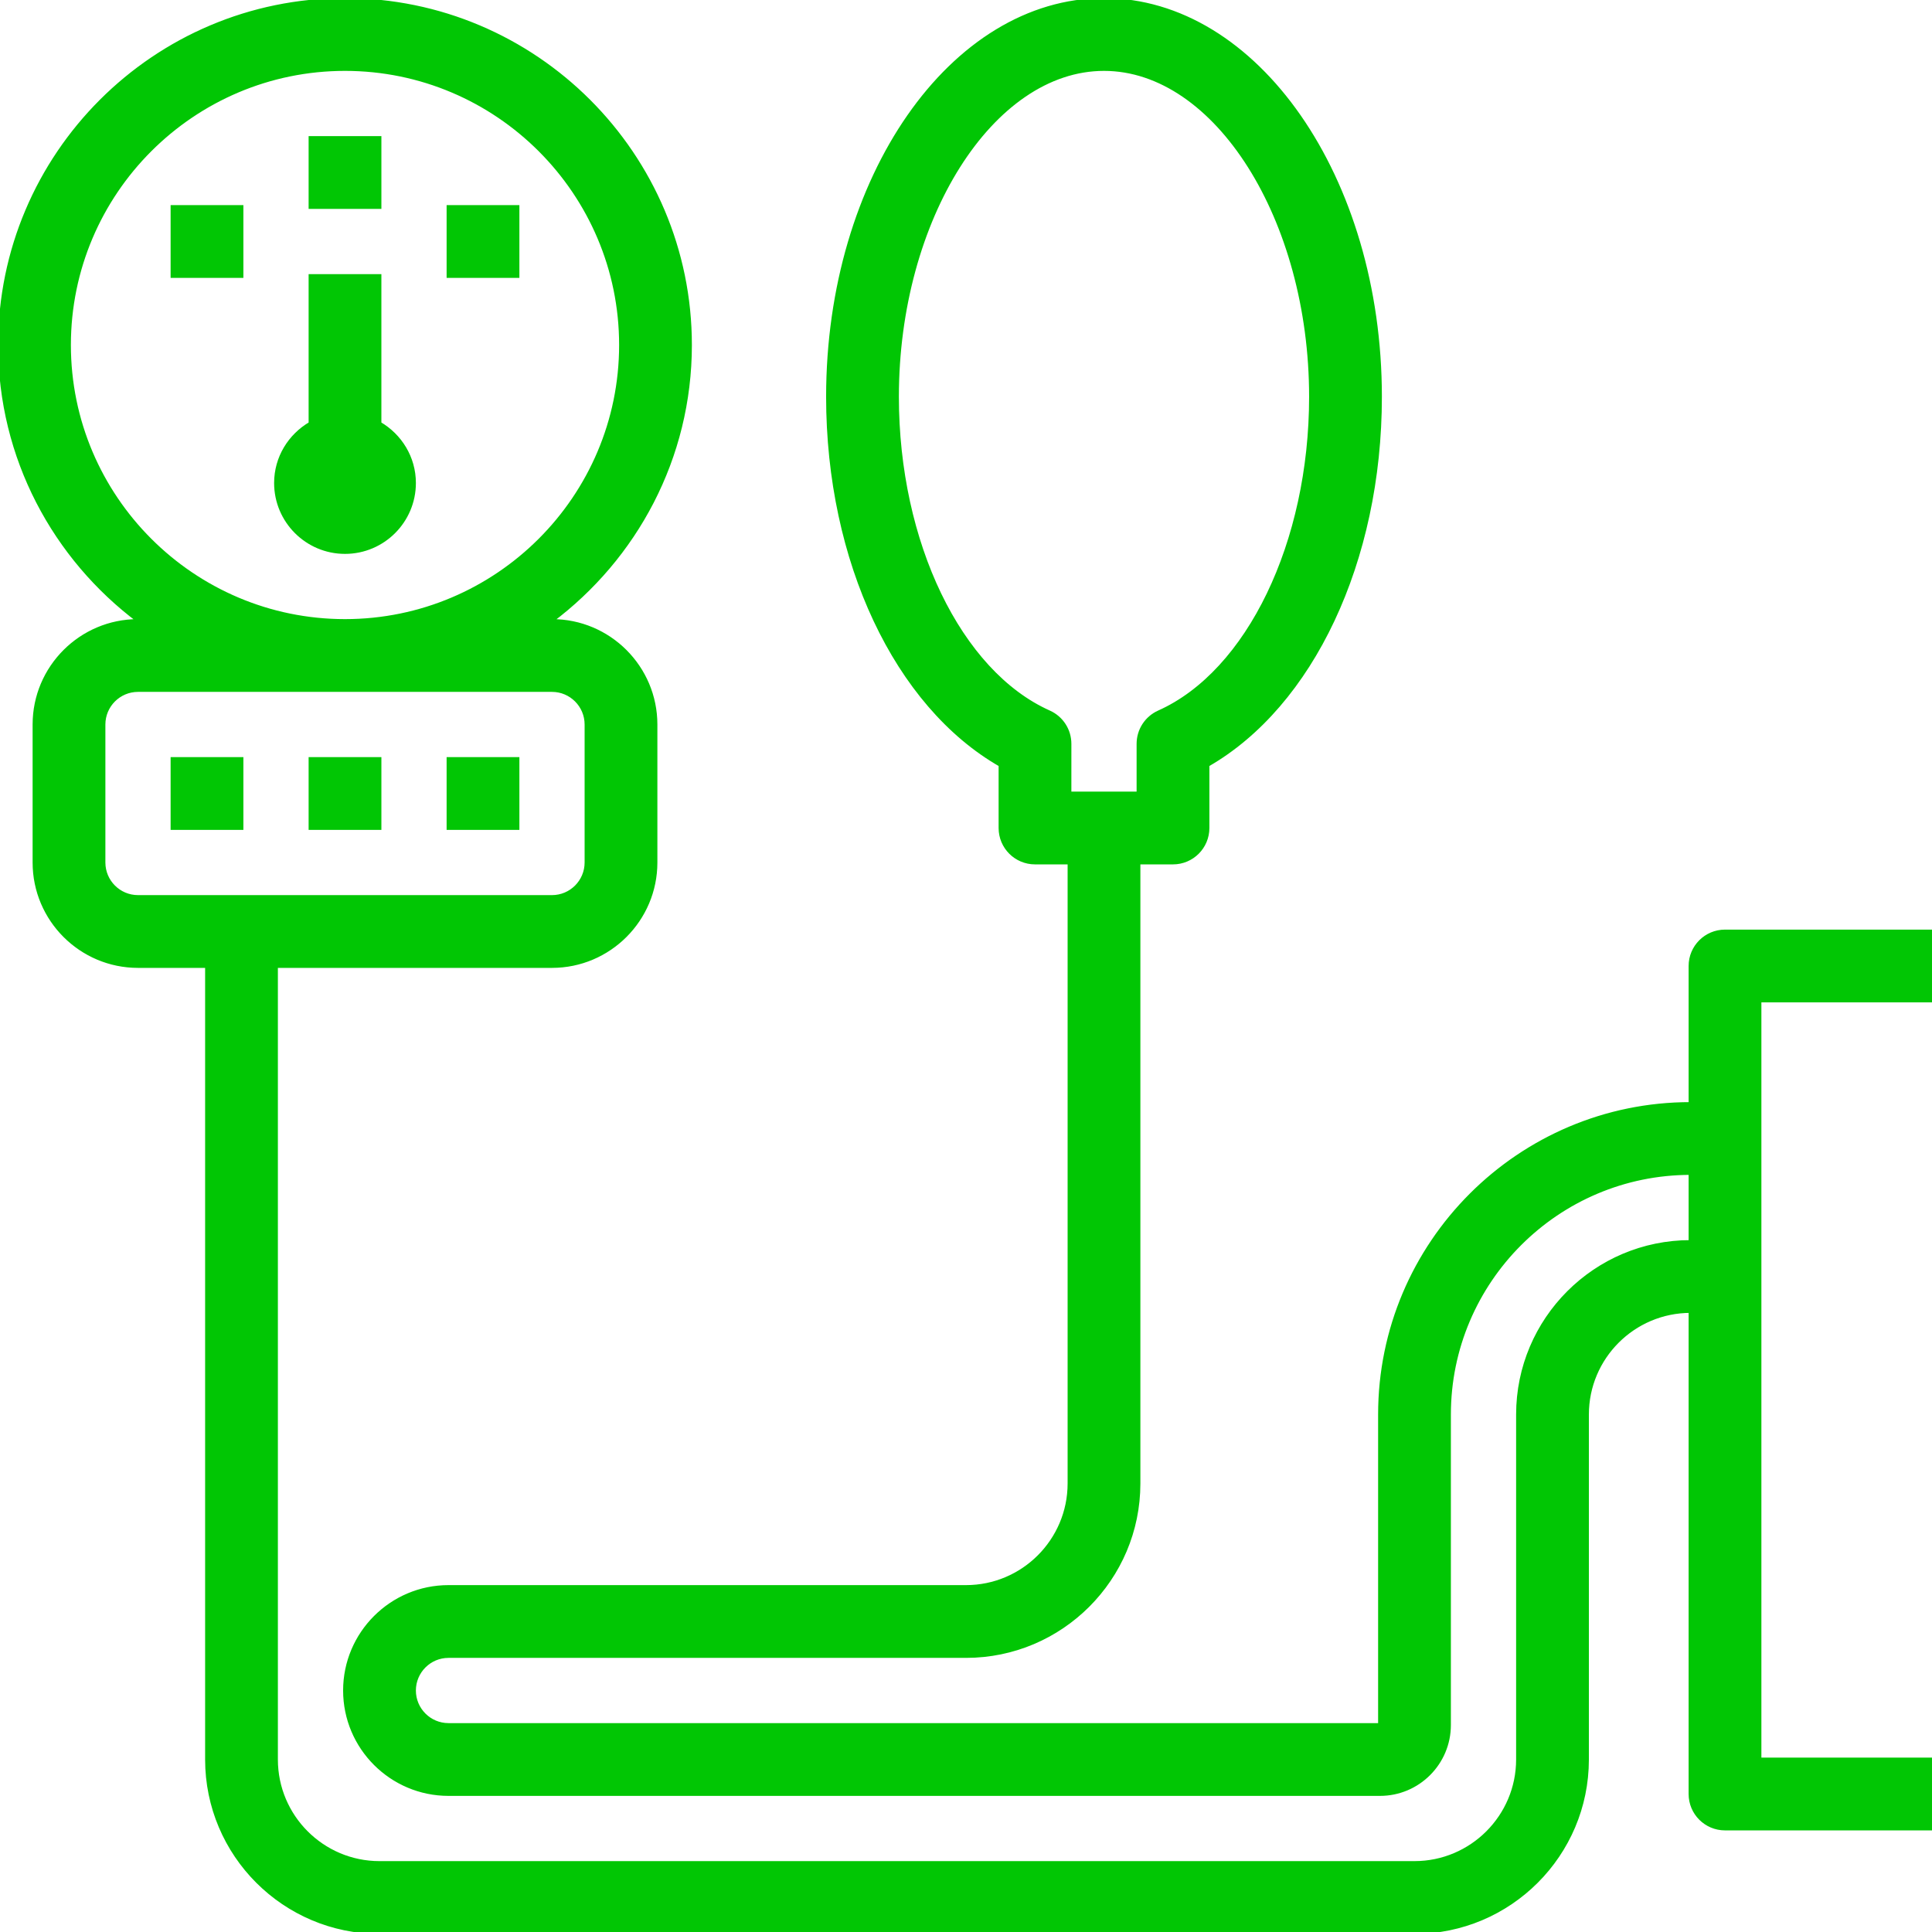 <!DOCTYPE svg PUBLIC "-//W3C//DTD SVG 1.1//EN" "http://www.w3.org/Graphics/SVG/1.1/DTD/svg11.dtd">
<!-- Uploaded to: SVG Repo, www.svgrepo.com, Transformed by: SVG Repo Mixer Tools -->
<svg fill="#01c604" version="1.1" id="Layer_1" xmlns="http://www.w3.org/2000/svg" xmlns:xlink="http://www.w3.org/1999/xlink" viewBox="0 0 512 512" xml:space="preserve" width="100px" height="100px" stroke="#01c604">
<g id="SVGRepo_bgCarrier" stroke-width="0"/>
<g id="SVGRepo_tracerCarrier" stroke-linecap="round" stroke-linejoin="round"/>
<g id="SVGRepo_iconCarrier"> <g> <g> <path d="M512,265.143v-18.286h-54.857c-5.056,0-9.143,4.096-9.143,9.143v36.571c-45.376,0-82.286,36.919-82.286,82.286v82.286 H118.857c-5.047,0-9.143-4.105-9.143-9.143c0-5.038,4.096-9.143,9.143-9.143H256c25.207,0,45.714-20.507,45.714-45.714V228.571 h9.143c5.056,0,9.143-4.096,9.143-9.143v-16.722c27.566-15.79,45.714-54.016,45.714-97.563C365.714,47.168,332.901,0,292.571,0 c-40.329,0-73.143,47.168-73.143,105.143c0,43.547,18.149,81.783,45.714,97.563v16.722c0,5.047,4.087,9.143,9.143,9.143h9.143 v164.571c0,15.122-12.306,27.429-27.429,27.429H118.857c-15.122,0-27.429,12.306-27.429,27.429 c0,15.122,12.306,27.429,27.429,27.429h246.857c10.085,0,18.286-8.201,18.286-18.286v-82.286c0-35.291,28.718-64,64-64v18.286 c-25.207,0-45.714,20.507-45.714,45.714v91.429c0,15.122-12.306,27.429-27.429,27.429H100.571 c-15.122,0-27.429-12.306-27.429-27.429V256h73.143c15.122,0,27.429-12.306,27.429-27.429V192 c0-15.122-12.306-27.429-27.429-27.429h-0.238c22.29-16.686,36.809-43.218,36.809-73.143C182.857,41.015,141.842,0,91.429,0 C41.015,0,0,41.015,0,91.429c0,29.925,14.519,56.457,36.809,73.143h-0.238c-15.122,0-27.429,12.306-27.429,27.429v36.571 C9.143,243.694,21.449,256,36.571,256h18.286v210.286c0,25.207,20.507,45.714,45.714,45.714h274.286 c25.207,0,45.714-20.507,45.714-45.714v-91.429c0-15.122,12.306-27.429,27.429-27.429v128c0,5.047,4.087,9.143,9.143,9.143H512 v-18.286h-45.714V265.143H512z M278.016,188.763c-23.735-10.597-40.302-44.983-40.302-83.621 c0-47.077,25.125-86.857,54.857-86.857c29.733,0,54.857,39.781,54.857,86.857c0,38.638-16.567,73.024-40.302,83.621 c-3.301,1.481-5.413,4.745-5.413,8.357v13.166h-18.286V197.12C283.429,193.509,281.317,190.245,278.016,188.763z M18.286,91.429 c0-40.329,32.814-73.143,73.143-73.143c40.329,0,73.143,32.814,73.143,73.143s-32.814,73.143-73.143,73.143 S18.286,131.758,18.286,91.429z M36.571,237.714c-5.047,0-9.143-4.105-9.143-9.143V192c0-5.038,4.096-9.143,9.143-9.143h109.714 c5.047,0,9.143,4.105,9.143,9.143v36.571c0,5.038-4.096,9.143-9.143,9.143H36.571z"/> </g> </g> <g> <g> <rect x="82.286" y="36.571" width="18.286" height="18.286"/> </g> </g> <g> <g> <rect x="118.857" y="54.857" width="18.286" height="18.286"/> </g> </g> <g> <g> <rect x="45.714" y="54.857" width="18.286" height="18.286"/> </g> </g> <g> <g> <rect x="45.714" y="201.143" width="18.286" height="18.286"/> </g> </g> <g> <g> <rect x="82.286" y="201.143" width="18.286" height="18.286"/> </g> </g> <g> <g> <rect x="118.857" y="201.143" width="18.286" height="18.286"/> </g> </g> <g> <g> <path d="M100.571,112.256V73.143H82.286v39.113c-5.44,3.173-9.143,9.006-9.143,15.744c0,10.085,8.201,18.286,18.286,18.286 c10.085,0,18.286-8.201,18.286-18.286C109.714,121.262,106.011,115.429,100.571,112.256z"/> </g> </g> </g>
</svg>